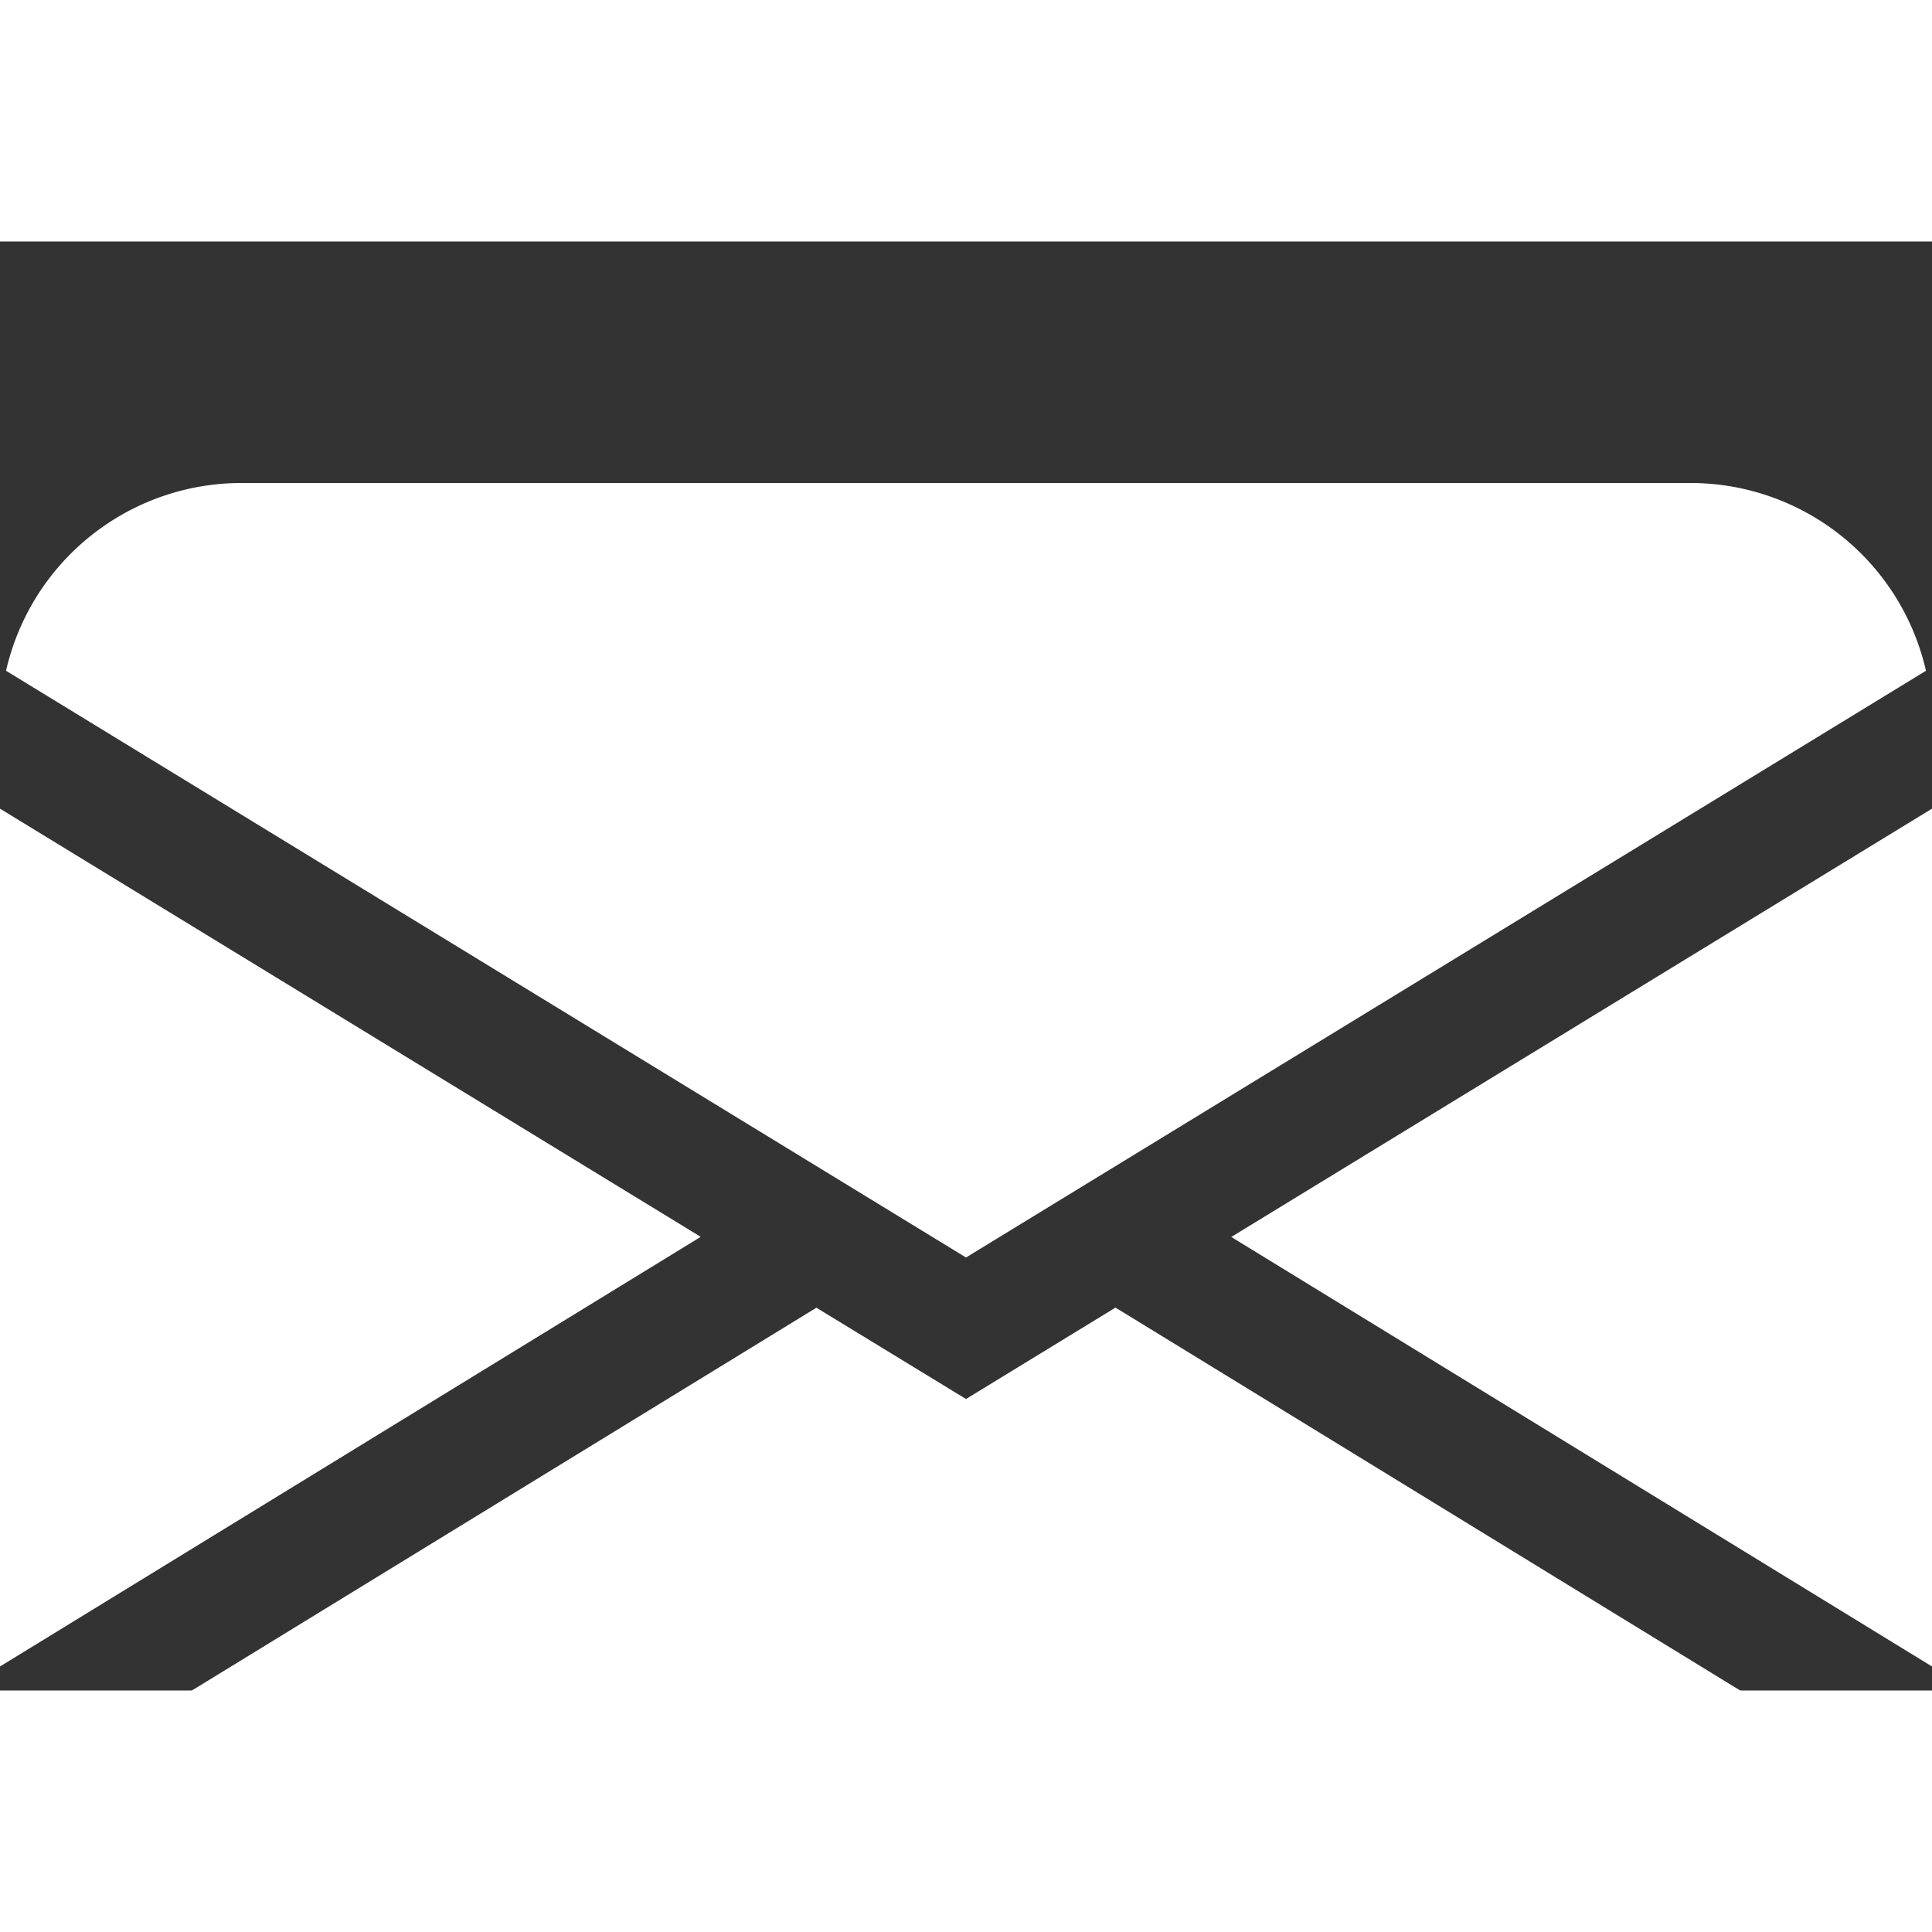 <!-- svg from https://icons.getbootstrap.com/icons/envelope-fill/ -->
<svg xmlns="http://www.w3.org/2000/svg" width="18" height="18" fill="white" class="bi bi-envelope-fill" viewBox="0 0 16 12">
  <rect x="0" y="0" width="16" height="12" fill="#333333" stroke="none"/>
  <path d="M.05 3.555A2 2 0 0 1 2 2h12a2 2 0 0 1 1.95 1.555L8 8.414zM0 4.697v7.104l5.803-3.558zM6.761 8.83l-6.57 4.027A2 2 0 0 0 2 14h12a2 2 0 0 0 1.808-1.144l-6.57-4.027L8 9.586zm3.436-.586L16 11.801V4.697z"/>
</svg>